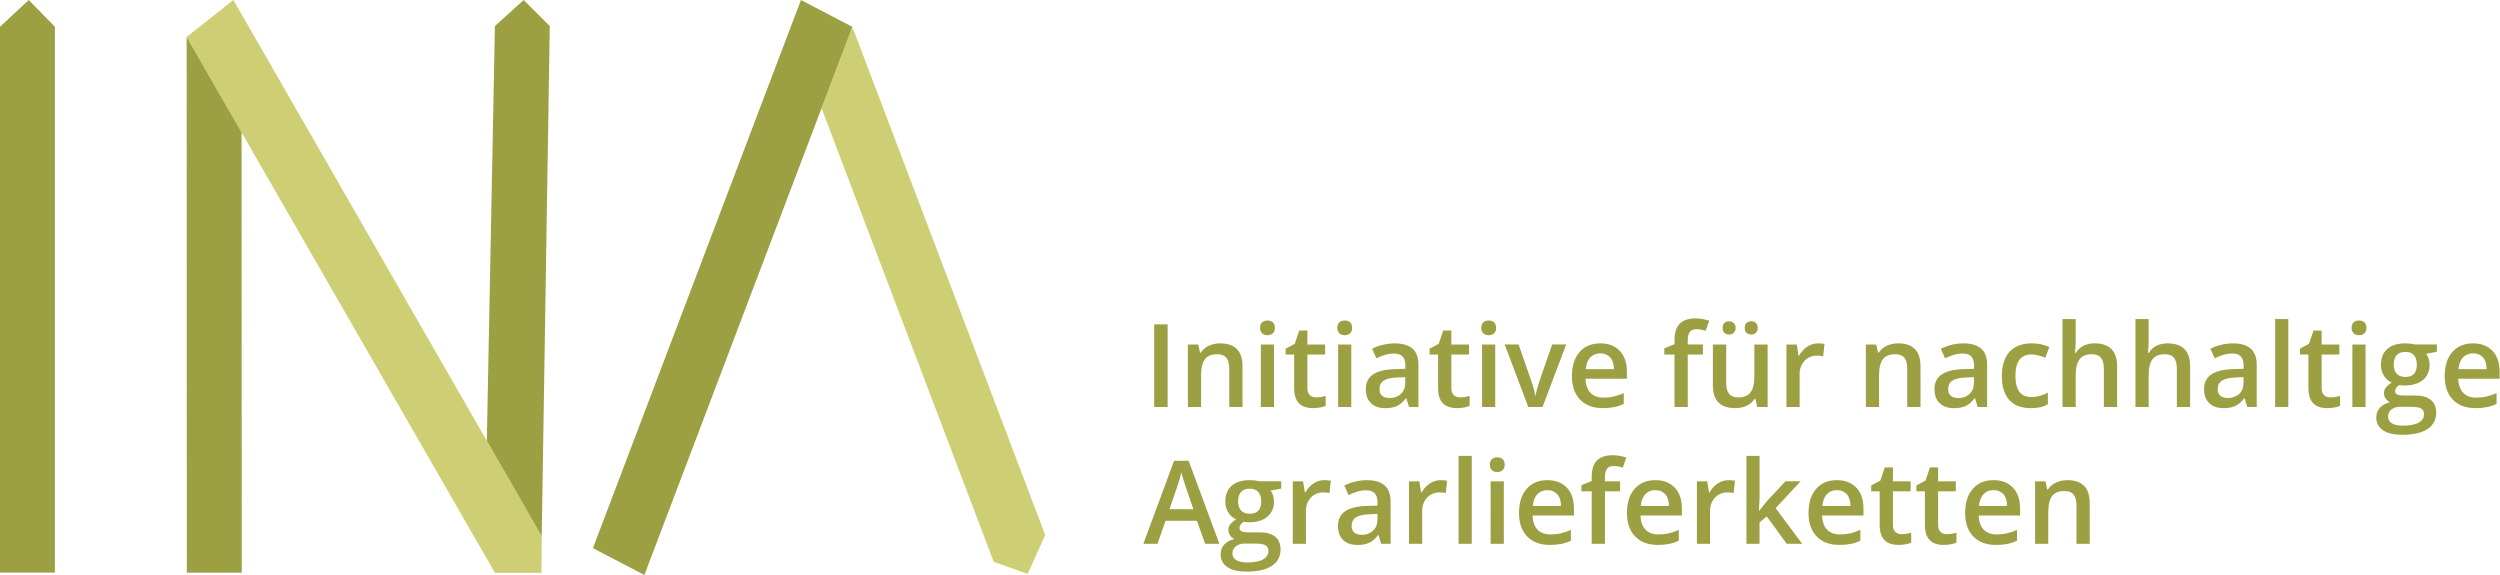<svg viewBox="0 0 200 46" xmlns="http://www.w3.org/2000/svg">
    <g clip-path="url(#clip0_58_11311)">
        <path d="M43.32 45.828H39.596L14.932 2.956L18.67 0L43.344 42.916L43.32 45.828ZM68.118 2.352L68.24 2.288L83.616 42.8L82.216 45.91L79.5 44.95L65.724 8.656L68.118 2.352Z" fill="#CECF74"/>
        <path d="M99.4 32.56H98.34V29.486C98.34 29.1 98.262 28.812 98.108 28.622C97.954 28.432 97.708 28.338 97.374 28.338C96.928 28.338 96.602 28.47 96.394 28.736C96.19 29 96.084 29.444 96.084 30.068V32.56H95.03V27.56H95.856L96.004 28.214H96.058C96.213 27.973 96.434 27.781 96.696 27.664C96.972 27.534 97.276 27.468 97.61 27.468C98.804 27.468 99.4 28.08 99.4 29.3V32.56ZM92.336 32.56H93.41V25.948H92.336V32.56ZM100.868 32.56H101.922V27.56H100.868V32.56ZM100.806 26.232C100.806 26.042 100.856 25.896 100.962 25.794C101.062 25.69 101.212 25.64 101.402 25.64C101.588 25.64 101.732 25.69 101.834 25.794C101.94 25.894 101.992 26.042 101.992 26.232C101.992 26.412 101.94 26.556 101.834 26.66C101.776 26.714 101.708 26.756 101.634 26.783C101.56 26.81 101.481 26.821 101.402 26.816C101.212 26.816 101.062 26.764 100.962 26.66C100.908 26.603 100.867 26.535 100.84 26.462C100.813 26.388 100.802 26.31 100.806 26.232ZM105.282 31.792C105.542 31.792 105.798 31.752 106.056 31.668V32.468C105.911 32.528 105.759 32.571 105.604 32.598C105.415 32.633 105.224 32.651 105.032 32.65C104.032 32.65 103.532 32.12 103.532 31.058V28.364H102.852V27.894L103.58 27.504L103.94 26.444H104.592V27.56H106.008V28.364H104.592V31.04C104.592 31.296 104.654 31.486 104.782 31.608C104.849 31.67 104.928 31.718 105.014 31.749C105.1 31.78 105.191 31.796 105.282 31.792ZM107.05 32.56H108.104V27.56H107.05V32.56ZM106.986 26.232C106.986 26.042 107.038 25.896 107.142 25.796C107.244 25.692 107.392 25.64 107.582 25.64C107.77 25.64 107.914 25.692 108.016 25.796C108.12 25.896 108.172 26.042 108.172 26.232C108.172 26.414 108.12 26.558 108.016 26.66C107.958 26.714 107.89 26.756 107.816 26.783C107.742 26.809 107.663 26.821 107.584 26.816C107.392 26.816 107.244 26.766 107.142 26.66C107.088 26.603 107.047 26.536 107.02 26.462C106.993 26.389 106.982 26.31 106.986 26.232ZM111.148 31.836C111.486 31.853 111.817 31.738 112.072 31.516C112.304 31.296 112.42 30.996 112.42 30.606V30.172L111.78 30.2C111.286 30.218 110.924 30.3 110.698 30.45C110.47 30.6 110.358 30.828 110.358 31.134C110.358 31.36 110.424 31.534 110.556 31.654C110.688 31.776 110.886 31.836 111.148 31.836ZM112.722 32.56L112.51 31.864H112.474C112.234 32.168 111.994 32.376 111.752 32.484C111.455 32.605 111.136 32.662 110.816 32.652C110.328 32.652 109.948 32.518 109.674 32.252C109.4 31.988 109.264 31.612 109.264 31.126C109.264 30.61 109.454 30.222 109.834 29.96C110.214 29.698 110.794 29.554 111.57 29.53L112.43 29.504V29.236C112.43 28.916 112.354 28.678 112.206 28.52C112.058 28.36 111.826 28.282 111.518 28.282C111.264 28.282 111.018 28.322 110.786 28.394C110.556 28.469 110.331 28.558 110.112 28.662L109.772 27.902C110.05 27.756 110.346 27.648 110.654 27.58C110.974 27.506 111.278 27.468 111.564 27.468C112.194 27.468 112.67 27.608 112.994 27.884C113.314 28.162 113.474 28.598 113.474 29.19V32.56H112.722ZM116.798 31.79C117.058 31.79 117.314 31.752 117.572 31.668V32.468C117.427 32.528 117.275 32.571 117.12 32.598C116.93 32.634 116.74 32.652 116.546 32.65C115.546 32.65 115.046 32.12 115.046 31.058V28.364H114.368V27.894L115.098 27.504L115.458 26.444H116.108V27.56H117.522V28.364H116.108V31.04C116.108 31.296 116.17 31.486 116.298 31.608C116.434 31.732 116.614 31.797 116.798 31.79ZM118.564 32.56H119.618V27.56H118.564V32.56ZM118.502 26.232C118.502 26.042 118.554 25.896 118.658 25.796C118.758 25.692 118.908 25.64 119.098 25.64C119.284 25.64 119.43 25.692 119.532 25.796C119.636 25.896 119.688 26.042 119.688 26.232C119.692 26.31 119.681 26.388 119.654 26.462C119.627 26.535 119.586 26.603 119.532 26.66C119.474 26.714 119.406 26.756 119.331 26.783C119.257 26.81 119.177 26.821 119.098 26.816C118.908 26.816 118.758 26.766 118.658 26.66C118.604 26.603 118.563 26.535 118.536 26.462C118.509 26.388 118.498 26.31 118.502 26.232ZM122.262 32.558L120.374 27.558H121.488L122.498 30.466C122.672 30.954 122.776 31.35 122.812 31.65H122.848C122.876 31.432 122.98 31.038 123.162 30.466L124.172 27.558H125.296L123.402 32.558H122.262ZM128.026 28.274C127.877 28.267 127.727 28.292 127.588 28.347C127.45 28.402 127.324 28.486 127.22 28.594C127.02 28.81 126.9 29.12 126.86 29.53H129.114C129.108 29.118 129.01 28.804 128.816 28.592C128.716 28.484 128.593 28.4 128.456 28.344C128.32 28.289 128.173 28.264 128.026 28.272V28.274ZM128.218 32.65C127.448 32.65 126.844 32.424 126.406 31.97C125.972 31.516 125.754 30.89 125.754 30.096C125.754 29.278 125.954 28.636 126.362 28.168C126.764 27.702 127.322 27.468 128.026 27.468C128.682 27.468 129.2 27.668 129.58 28.07C129.96 28.47 130.152 29.022 130.152 29.726V30.3H126.84C126.854 30.784 126.984 31.16 127.23 31.418C127.476 31.678 127.822 31.81 128.268 31.81C128.56 31.81 128.834 31.782 129.088 31.726C129.368 31.66 129.64 31.567 129.902 31.448V32.312C129.654 32.431 129.392 32.518 129.122 32.572C128.823 32.627 128.522 32.653 128.218 32.65ZM136.232 28.364H135.02V32.558H133.96V28.362H133.142V27.864L133.96 27.538V27.214C133.96 26.624 134.096 26.184 134.374 25.9C134.648 25.616 135.068 25.472 135.634 25.472C136.006 25.472 136.372 25.534 136.732 25.658L136.452 26.464C136.212 26.383 135.96 26.339 135.706 26.336C135.466 26.336 135.292 26.412 135.182 26.562C135.074 26.71 135.02 26.934 135.02 27.232V27.558H136.232V28.364ZM139.578 26.234C139.578 26.046 139.628 25.912 139.728 25.828C139.831 25.744 139.961 25.7 140.094 25.704C140.254 25.704 140.38 25.752 140.474 25.844C140.524 25.895 140.562 25.956 140.587 26.023C140.612 26.09 140.624 26.161 140.62 26.232C140.624 26.304 140.613 26.375 140.587 26.442C140.561 26.509 140.521 26.57 140.47 26.62C140.42 26.667 140.361 26.704 140.296 26.729C140.232 26.753 140.163 26.765 140.094 26.762C139.96 26.766 139.83 26.719 139.728 26.632C139.628 26.544 139.578 26.414 139.578 26.234ZM137.812 26.234C137.812 26.046 137.862 25.912 137.962 25.828C138.065 25.744 138.195 25.7 138.328 25.704C138.397 25.701 138.467 25.711 138.532 25.735C138.598 25.759 138.657 25.796 138.708 25.844C138.802 25.938 138.848 26.068 138.848 26.232C138.852 26.303 138.842 26.373 138.818 26.44C138.793 26.506 138.755 26.567 138.706 26.618C138.656 26.667 138.597 26.705 138.532 26.729C138.467 26.754 138.398 26.765 138.328 26.762C138.194 26.766 138.064 26.719 137.962 26.632C137.862 26.544 137.812 26.414 137.812 26.234ZM140.578 32.56L140.43 31.902H140.376C140.224 32.141 140.007 32.331 139.75 32.45C139.461 32.587 139.144 32.656 138.824 32.65C138.22 32.65 137.772 32.5 137.476 32.198C137.178 31.898 137.03 31.438 137.03 30.826V27.56H138.096V30.644C138.096 31.026 138.174 31.314 138.328 31.504C138.484 31.696 138.728 31.794 139.06 31.794C139.504 31.794 139.83 31.66 140.038 31.394C140.246 31.126 140.35 30.68 140.35 30.052V27.56H141.41V32.56H140.578ZM145.434 27.468C145.646 27.468 145.822 27.484 145.96 27.514L145.856 28.504C145.703 28.468 145.546 28.45 145.388 28.45C145.198 28.443 145.008 28.477 144.831 28.548C144.655 28.62 144.496 28.728 144.364 28.866C144.095 29.16 143.954 29.548 143.97 29.946V32.56H142.914V27.56H143.74L143.88 28.44H143.934C144.088 28.155 144.309 27.912 144.578 27.732C144.83 27.56 145.129 27.468 145.434 27.468ZM153.64 32.56H152.58V29.486C152.58 29.1 152.504 28.812 152.348 28.622C152.194 28.432 151.95 28.338 151.616 28.338C151.168 28.338 150.842 28.47 150.636 28.736C150.43 29 150.324 29.444 150.324 30.068V32.56H149.27V27.56H150.096L150.244 28.214H150.298C150.453 27.972 150.676 27.781 150.938 27.664C151.212 27.534 151.518 27.468 151.852 27.468C153.044 27.468 153.64 28.08 153.64 29.3V32.56ZM156.644 31.838C156.982 31.854 157.312 31.738 157.566 31.514C157.798 31.296 157.916 30.994 157.916 30.606V30.172L157.276 30.2C156.78 30.218 156.418 30.3 156.192 30.45C155.966 30.6 155.852 30.828 155.852 31.134C155.852 31.36 155.92 31.534 156.052 31.654C156.182 31.776 156.382 31.838 156.644 31.838ZM158.216 32.56L158.006 31.864H157.97C157.73 32.168 157.49 32.376 157.246 32.484C156.95 32.605 156.632 32.662 156.312 32.652C155.824 32.652 155.442 32.518 155.168 32.252C154.896 31.988 154.758 31.612 154.758 31.126C154.758 30.61 154.948 30.222 155.33 29.96C155.708 29.698 156.29 29.554 157.068 29.53L157.924 29.504V29.236C157.924 28.916 157.85 28.678 157.702 28.52C157.556 28.36 157.322 28.282 157.012 28.282C156.758 28.282 156.514 28.322 156.28 28.394C156.05 28.469 155.825 28.558 155.606 28.662L155.266 27.902C155.822 27.621 156.435 27.472 157.058 27.468C157.69 27.468 158.166 27.608 158.488 27.884C158.81 28.162 158.97 28.598 158.97 29.19V32.56H158.216ZM162.448 32.65C161.696 32.65 161.124 32.43 160.734 31.99C160.344 31.546 160.148 30.914 160.148 30.086C160.148 29.246 160.352 28.6 160.76 28.146C161.17 27.694 161.76 27.468 162.534 27.468C163.056 27.468 163.53 27.568 163.946 27.762L163.628 28.618C163.182 28.442 162.814 28.354 162.524 28.354C161.664 28.354 161.234 28.928 161.234 30.076C161.234 30.636 161.342 31.06 161.554 31.342C161.77 31.622 162.082 31.762 162.496 31.762C162.966 31.762 163.412 31.646 163.83 31.412V32.338C163.643 32.449 163.439 32.53 163.226 32.578C162.969 32.631 162.71 32.655 162.448 32.65ZM169.368 32.56H168.308V29.486C168.308 29.098 168.232 28.812 168.076 28.622C167.924 28.432 167.68 28.338 167.344 28.338C166.9 28.338 166.574 28.47 166.368 28.738C166.158 29.004 166.054 29.452 166.054 30.078V32.558H165V25.524H166.054V27.31C166.054 27.596 166.036 27.904 166 28.23H166.068C166.21 27.989 166.418 27.793 166.668 27.666C166.946 27.529 167.252 27.461 167.562 27.468C168.766 27.468 169.37 28.08 169.37 29.3L169.368 32.56ZM175.208 32.56H174.148V29.486C174.148 29.098 174.068 28.812 173.914 28.622C173.76 28.432 173.516 28.338 173.182 28.338C172.738 28.338 172.412 28.47 172.204 28.738C171.996 29.004 171.892 29.452 171.892 30.078V32.558H170.838V25.524H171.892V27.31C171.892 27.596 171.872 27.904 171.838 28.23H171.906C172.048 27.989 172.256 27.793 172.506 27.666C172.784 27.529 173.09 27.461 173.4 27.468C174.604 27.468 175.208 28.08 175.208 29.3V32.56ZM178.21 31.836C178.548 31.853 178.879 31.739 179.134 31.516C179.366 31.296 179.482 30.996 179.482 30.606V30.172L178.842 30.2C178.348 30.218 177.984 30.3 177.76 30.45C177.532 30.6 177.42 30.828 177.42 31.134C177.42 31.36 177.486 31.534 177.62 31.654C177.75 31.776 177.948 31.836 178.21 31.836ZM179.784 32.56L179.572 31.864H179.536C179.296 32.168 179.056 32.376 178.814 32.484C178.518 32.605 178.2 32.662 177.88 32.652C177.39 32.652 177.01 32.518 176.736 32.252C176.462 31.988 176.324 31.612 176.324 31.126C176.324 30.61 176.514 30.222 176.896 29.96C177.276 29.698 177.856 29.554 178.636 29.53L179.49 29.504V29.236C179.49 28.916 179.416 28.678 179.27 28.52C179.122 28.36 178.89 28.282 178.578 28.282C178.324 28.282 178.082 28.322 177.846 28.394C177.616 28.469 177.391 28.558 177.172 28.662L176.832 27.902C177.1 27.762 177.396 27.652 177.718 27.58C178.014 27.508 178.318 27.472 178.624 27.468C179.256 27.468 179.732 27.608 180.054 27.884C180.376 28.162 180.538 28.598 180.538 29.19V32.56H179.784ZM182.01 32.56H183.066V25.524H182.01V32.56ZM186.426 31.79C186.682 31.79 186.94 31.752 187.198 31.668V32.468C187.053 32.528 186.901 32.571 186.746 32.598C186.556 32.634 186.366 32.652 186.172 32.65C185.172 32.65 184.672 32.12 184.672 31.058V28.364H183.994V27.894L184.722 27.504L185.082 26.444H185.732V27.56H187.148V28.364H185.732V31.04C185.732 31.296 185.796 31.486 185.924 31.608C186.06 31.732 186.242 31.798 186.426 31.79ZM188.19 32.56H189.244V27.56H188.19V32.56ZM188.128 26.232C188.128 26.042 188.178 25.896 188.284 25.796C188.384 25.692 188.532 25.64 188.724 25.64C188.91 25.64 189.054 25.692 189.158 25.796C189.262 25.896 189.314 26.042 189.314 26.232C189.318 26.31 189.307 26.388 189.28 26.462C189.253 26.535 189.212 26.603 189.158 26.66C189.1 26.714 189.032 26.756 188.957 26.783C188.883 26.81 188.803 26.821 188.724 26.816C188.532 26.816 188.384 26.766 188.284 26.66C188.23 26.603 188.189 26.535 188.162 26.462C188.135 26.388 188.124 26.31 188.128 26.232ZM191.5 29.176C191.5 29.492 191.58 29.732 191.74 29.9C191.9 30.07 192.13 30.154 192.43 30.154C193.04 30.154 193.346 29.826 193.346 29.168C193.346 28.844 193.27 28.592 193.12 28.416C192.968 28.24 192.74 28.152 192.43 28.152C192.124 28.152 191.892 28.24 191.736 28.412C191.578 28.588 191.5 28.842 191.5 29.176ZM191.046 33.338C191.046 33.566 191.148 33.744 191.354 33.866C191.558 33.99 191.846 34.052 192.218 34.052C192.794 34.052 193.222 33.97 193.504 33.804C193.784 33.638 193.924 33.418 193.924 33.144C193.924 32.928 193.848 32.772 193.694 32.68C193.538 32.588 193.254 32.544 192.834 32.544H192.034C191.776 32.53 191.522 32.605 191.314 32.758C191.227 32.827 191.158 32.916 191.111 33.016C191.065 33.117 191.042 33.227 191.046 33.338ZM194.95 27.558V28.142L194.1 28.302C194.18 28.406 194.242 28.536 194.294 28.69C194.345 28.848 194.37 29.012 194.37 29.178C194.37 29.692 194.194 30.098 193.84 30.394C193.486 30.69 193 30.838 192.38 30.838C192.22 30.838 192.078 30.826 191.948 30.8C191.72 30.944 191.608 31.108 191.608 31.3C191.608 31.412 191.66 31.5 191.768 31.556C191.872 31.614 192.068 31.642 192.354 31.642H193.22C193.768 31.642 194.184 31.76 194.468 31.994C194.752 32.23 194.896 32.568 194.896 33.014C194.905 33.274 194.846 33.532 194.723 33.761C194.601 33.991 194.421 34.184 194.2 34.322C193.736 34.632 193.064 34.784 192.186 34.784C191.51 34.784 190.996 34.664 190.638 34.424C190.467 34.313 190.327 34.16 190.233 33.979C190.139 33.798 190.094 33.596 190.102 33.392C190.102 33.086 190.2 32.826 190.392 32.616C190.613 32.392 190.896 32.24 191.204 32.18C191.062 32.118 190.941 32.017 190.856 31.888C190.767 31.765 190.719 31.618 190.718 31.466C190.718 31.278 190.77 31.12 190.874 30.99C191.009 30.837 191.167 30.707 191.344 30.606C191.084 30.494 190.864 30.303 190.716 30.062C190.552 29.797 190.468 29.49 190.476 29.178C190.476 28.634 190.646 28.214 190.986 27.916C191.326 27.616 191.808 27.468 192.438 27.468C192.705 27.468 192.97 27.499 193.23 27.56L194.95 27.558ZM197.846 28.274C197.697 28.267 197.548 28.292 197.409 28.347C197.27 28.403 197.144 28.487 197.04 28.594C196.838 28.81 196.718 29.12 196.68 29.53H198.932C198.928 29.118 198.828 28.804 198.636 28.592C198.536 28.484 198.413 28.399 198.277 28.344C198.14 28.289 197.993 28.264 197.846 28.272V28.274ZM198.038 32.65C197.266 32.65 196.662 32.424 196.226 31.97C195.792 31.516 195.574 30.89 195.574 30.096C195.574 29.278 195.774 28.636 196.18 28.168C196.584 27.702 197.14 27.468 197.846 27.468C198.502 27.468 199.018 27.668 199.4 28.07C199.78 28.47 199.972 29.022 199.972 29.726V30.3H196.66C196.676 30.784 196.808 31.16 197.052 31.418C197.296 31.678 197.642 31.81 198.088 31.81C198.382 31.81 198.656 31.782 198.908 31.726C199.188 31.66 199.462 31.567 199.724 31.448V32.312C199.476 32.432 199.214 32.519 198.944 32.572C198.645 32.627 198.342 32.653 198.038 32.65ZM95.47 40.736L94.856 38.936C94.788 38.749 94.726 38.559 94.67 38.368C94.61 38.179 94.555 37.989 94.504 37.798C94.424 38.168 94.304 38.574 94.15 39.012L93.558 40.736H95.47ZM96.41 43.504L95.754 41.666H93.244L92.598 43.504H91.468L93.926 36.864H95.092L97.55 43.504H96.41ZM99.05 40.122C99.05 40.434 99.13 40.676 99.29 40.844C99.45 41.014 99.68 41.098 99.978 41.098C100.59 41.098 100.896 40.77 100.896 40.112C100.896 39.788 100.818 39.536 100.668 39.36C100.518 39.184 100.288 39.096 99.978 39.096C99.674 39.096 99.442 39.184 99.286 39.356C99.128 39.532 99.048 39.786 99.048 40.122H99.05ZM98.596 44.282C98.596 44.51 98.698 44.688 98.904 44.81C99.108 44.934 99.396 44.996 99.768 44.996C100.344 44.996 100.772 44.912 101.052 44.746C101.332 44.582 101.474 44.36 101.474 44.086C101.474 43.87 101.398 43.716 101.244 43.624C101.088 43.532 100.804 43.486 100.384 43.486H99.584C99.326 43.472 99.072 43.549 98.864 43.702C98.776 43.77 98.707 43.859 98.66 43.96C98.613 44.06 98.591 44.171 98.596 44.282ZM102.498 38.502V39.086L101.65 39.246C101.728 39.35 101.792 39.478 101.844 39.632C101.895 39.79 101.92 39.956 101.92 40.122C101.92 40.638 101.742 41.042 101.39 41.338C101.038 41.634 100.55 41.782 99.93 41.782C99.77 41.782 99.628 41.77 99.498 41.744C99.272 41.886 99.158 42.052 99.158 42.244C99.158 42.356 99.21 42.444 99.318 42.5C99.424 42.556 99.618 42.586 99.902 42.586H100.77C101.318 42.586 101.734 42.704 102.018 42.938C102.302 43.174 102.444 43.512 102.444 43.958C102.453 44.218 102.394 44.476 102.271 44.705C102.149 44.935 101.969 45.128 101.748 45.266C101.284 45.576 100.614 45.728 99.736 45.728C99.06 45.728 98.544 45.608 98.188 45.368C98.017 45.257 97.877 45.104 97.783 44.923C97.689 44.742 97.644 44.54 97.652 44.336C97.652 44.028 97.748 43.768 97.942 43.56C98.162 43.336 98.444 43.184 98.752 43.124C98.611 43.062 98.49 42.961 98.406 42.832C98.318 42.709 98.27 42.563 98.268 42.412C98.268 42.222 98.322 42.064 98.426 41.932C98.56 41.781 98.717 41.651 98.892 41.55C98.633 41.437 98.414 41.247 98.266 41.006C98.102 40.741 98.019 40.434 98.026 40.122C98.026 39.578 98.196 39.158 98.534 38.86C98.874 38.56 99.36 38.412 99.988 38.412C100.254 38.412 100.519 38.442 100.778 38.502H102.498ZM105.94 38.412C106.152 38.412 106.328 38.428 106.464 38.458L106.362 39.448C106.209 39.412 106.052 39.394 105.894 39.394C105.703 39.386 105.513 39.419 105.337 39.491C105.16 39.562 105 39.67 104.868 39.808C104.599 40.103 104.458 40.492 104.474 40.89V43.504H103.42V38.504H104.246L104.386 39.384H104.438C104.592 39.098 104.814 38.854 105.084 38.674C105.337 38.504 105.635 38.413 105.94 38.414V38.412ZM108.92 42.78C109.258 42.797 109.589 42.681 109.844 42.458C110.076 42.24 110.194 41.94 110.194 41.55V41.116L109.554 41.144C109.058 41.16 108.696 41.244 108.47 41.394C108.244 41.544 108.13 41.772 108.13 42.078C108.13 42.302 108.198 42.476 108.33 42.596C108.46 42.72 108.658 42.782 108.922 42.782L108.92 42.78ZM110.494 43.504L110.282 42.806H110.248C110.008 43.112 109.766 43.318 109.524 43.428C109.228 43.549 108.91 43.606 108.59 43.596C108.102 43.596 107.72 43.462 107.446 43.196C107.174 42.932 107.036 42.556 107.036 42.07C107.036 41.554 107.226 41.166 107.606 40.904C107.986 40.64 108.566 40.498 109.346 40.474L110.2 40.448V40.18C110.2 39.86 110.128 39.622 109.98 39.464C109.832 39.304 109.6 39.224 109.288 39.224C109.034 39.224 108.792 39.264 108.558 39.338C108.328 39.413 108.103 39.502 107.884 39.606L107.544 38.846C107.812 38.704 108.106 38.596 108.428 38.524C108.748 38.45 109.05 38.412 109.336 38.412C109.966 38.412 110.444 38.552 110.764 38.828C111.088 39.106 111.248 39.542 111.248 40.134V43.504H110.494ZM115.242 38.414C115.452 38.414 115.628 38.428 115.766 38.458L115.662 39.448C115.509 39.412 115.352 39.394 115.194 39.394C115.004 39.387 114.814 39.42 114.638 39.491C114.461 39.563 114.302 39.671 114.17 39.808C113.901 40.103 113.76 40.492 113.776 40.89V43.504H112.72V38.504H113.548L113.688 39.384H113.74C113.894 39.098 114.116 38.855 114.386 38.674C114.638 38.504 114.938 38.414 115.242 38.414ZM116.686 43.504H117.74V36.468H116.686V43.504ZM119.25 43.504H120.306V38.504H119.252L119.25 43.504ZM119.19 37.178C119.19 36.988 119.238 36.842 119.342 36.74C119.446 36.638 119.594 36.586 119.786 36.586C119.97 36.586 120.116 36.638 120.218 36.74C120.322 36.842 120.376 36.988 120.376 37.18C120.38 37.258 120.368 37.336 120.34 37.409C120.313 37.482 120.272 37.549 120.218 37.606C120.16 37.66 120.092 37.702 120.018 37.728C119.944 37.755 119.865 37.767 119.786 37.762C119.594 37.762 119.446 37.71 119.342 37.606C119.289 37.549 119.248 37.481 119.221 37.408C119.195 37.334 119.186 37.256 119.19 37.178ZM123.792 39.218C123.643 39.211 123.493 39.236 123.354 39.291C123.216 39.346 123.09 39.43 122.986 39.538C122.784 39.754 122.664 40.064 122.626 40.474H124.88C124.874 40.06 124.774 39.748 124.582 39.536C124.482 39.428 124.359 39.344 124.222 39.289C124.086 39.233 123.939 39.211 123.792 39.218ZM123.984 43.594C123.212 43.594 122.61 43.368 122.172 42.914C121.738 42.46 121.518 41.834 121.518 41.038C121.518 40.224 121.722 39.582 122.126 39.114C122.528 38.646 123.086 38.412 123.792 38.412C124.448 38.412 124.966 38.612 125.346 39.012C125.726 39.414 125.916 39.968 125.916 40.668V41.242H122.606C122.622 41.728 122.752 42.102 122.996 42.362C123.242 42.622 123.588 42.754 124.036 42.754C124.328 42.754 124.602 42.726 124.856 42.67C125.106 42.614 125.378 42.52 125.67 42.39V43.256C125.422 43.376 125.159 43.463 124.888 43.516C124.59 43.572 124.287 43.597 123.984 43.594ZM129.608 39.308H128.396V43.506H127.336V39.308H126.516V38.81L127.336 38.486V38.16C127.336 37.57 127.472 37.132 127.75 36.846C128.024 36.562 128.444 36.418 129.01 36.418C129.382 36.418 129.746 36.48 130.106 36.604L129.826 37.41C129.586 37.329 129.335 37.285 129.082 37.282C128.842 37.282 128.668 37.358 128.558 37.508C128.45 37.656 128.396 37.88 128.396 38.178V38.504H129.608V39.308ZM132.428 39.216C132.278 39.209 132.129 39.235 131.99 39.291C131.851 39.347 131.726 39.432 131.622 39.54C131.42 39.754 131.3 40.064 131.262 40.474H133.516C133.51 40.06 133.41 39.748 133.218 39.536C133.118 39.428 132.995 39.344 132.858 39.289C132.722 39.233 132.575 39.209 132.428 39.216ZM132.62 43.594C131.848 43.594 131.244 43.368 130.808 42.914C130.374 42.46 130.156 41.834 130.156 41.038C130.156 40.224 130.356 39.582 130.762 39.114C131.166 38.646 131.722 38.412 132.428 38.412C133.084 38.412 133.602 38.612 133.982 39.012C134.362 39.414 134.552 39.968 134.552 40.668V41.242H131.242C131.256 41.728 131.388 42.102 131.634 42.362C131.878 42.622 132.224 42.754 132.67 42.754C132.964 42.754 133.236 42.726 133.49 42.67C133.77 42.603 134.042 42.51 134.304 42.39V43.256C134.056 43.376 133.794 43.464 133.524 43.516C133.226 43.572 132.923 43.596 132.62 43.594ZM138.272 38.414C138.484 38.414 138.658 38.428 138.796 38.458L138.692 39.448C138.539 39.412 138.383 39.394 138.226 39.394C138.035 39.386 137.845 39.419 137.669 39.491C137.492 39.562 137.332 39.67 137.2 39.808C136.931 40.103 136.789 40.492 136.806 40.89V43.504H135.752V38.504H136.578L136.718 39.384H136.77C136.924 39.098 137.146 38.855 137.416 38.674C137.669 38.503 137.967 38.413 138.272 38.414ZM140.736 40.864L141.334 40.112L142.834 38.502H144.052L142.052 40.652L144.176 43.504H142.936L141.342 41.312L140.762 41.79V43.504H139.716V36.468H140.764V39.898L140.71 40.862L140.736 40.864ZM146.952 39.216C146.802 39.209 146.653 39.235 146.514 39.291C146.375 39.347 146.25 39.432 146.146 39.54C145.946 39.754 145.826 40.064 145.786 40.474H148.04C148.034 40.06 147.936 39.748 147.742 39.536C147.642 39.428 147.519 39.344 147.382 39.289C147.246 39.233 147.099 39.209 146.952 39.216ZM147.146 43.594C146.374 43.594 145.77 43.368 145.334 42.914C144.898 42.46 144.68 41.834 144.68 41.038C144.68 40.224 144.88 39.582 145.288 39.114C145.688 38.646 146.248 38.412 146.952 38.412C147.608 38.412 148.126 38.612 148.506 39.012C148.886 39.414 149.078 39.968 149.078 40.668V41.242H145.766C145.782 41.728 145.914 42.102 146.158 42.362C146.402 42.622 146.75 42.754 147.194 42.754C147.488 42.754 147.762 42.726 148.014 42.67C148.268 42.614 148.54 42.52 148.83 42.39V43.256C148.582 43.376 148.32 43.463 148.05 43.516C147.752 43.572 147.449 43.597 147.146 43.594ZM152.126 42.734C152.384 42.734 152.64 42.694 152.898 42.612V43.412C152.753 43.471 152.602 43.515 152.448 43.542C152.258 43.578 152.068 43.596 151.874 43.594C150.874 43.594 150.374 43.064 150.374 42.002V39.308H149.696V38.836L150.424 38.448L150.784 37.39H151.434V38.504H152.85V39.308H151.434V41.984C151.434 42.24 151.498 42.43 151.624 42.55C151.76 42.676 151.941 42.741 152.126 42.734ZM155.742 42.734C156.004 42.734 156.262 42.694 156.514 42.612V43.412C156.368 43.471 156.217 43.515 156.062 43.542C155.873 43.577 155.682 43.594 155.49 43.594C154.49 43.594 153.99 43.064 153.99 42.002V39.308H153.31V38.836L154.04 38.448L154.4 37.39H155.05V38.504H156.464V39.308H155.05V41.984C155.05 42.24 155.114 42.43 155.24 42.55C155.375 42.676 155.555 42.743 155.74 42.736L155.742 42.734ZM159.482 39.216C159.332 39.209 159.183 39.235 159.044 39.291C158.905 39.347 158.78 39.432 158.676 39.54C158.476 39.754 158.356 40.064 158.316 40.474H160.57C160.564 40.06 160.466 39.748 160.272 39.536C160.172 39.428 160.049 39.344 159.912 39.289C159.776 39.233 159.629 39.209 159.482 39.216ZM159.674 43.594C158.904 43.594 158.3 43.368 157.862 42.914C157.428 42.46 157.21 41.834 157.21 41.038C157.21 40.224 157.41 39.582 157.818 39.114C158.218 38.646 158.778 38.412 159.482 38.412C160.138 38.412 160.656 38.612 161.036 39.012C161.416 39.414 161.608 39.968 161.608 40.668V41.242H158.296C158.312 41.728 158.444 42.102 158.688 42.362C158.934 42.622 159.28 42.754 159.724 42.754C160.018 42.754 160.292 42.726 160.544 42.67C160.798 42.614 161.068 42.52 161.36 42.39V43.256C161.112 43.376 160.85 43.463 160.58 43.516C160.281 43.572 159.978 43.597 159.674 43.594ZM167.178 43.504H166.118V40.43C166.118 40.044 166.038 39.756 165.884 39.564C165.73 39.376 165.486 39.282 165.15 39.282C164.704 39.282 164.378 39.414 164.17 39.678C163.964 39.944 163.86 40.388 163.86 41.012V43.504H162.806V38.504H163.634L163.78 39.158H163.836C163.99 38.917 164.211 38.725 164.472 38.608C164.759 38.475 165.072 38.408 165.388 38.412C166.58 38.412 167.176 39.022 167.176 40.244L167.178 43.504ZM0 45.808H4.392V2.14L2.3 0L0 2.14V45.808ZM14.932 2.954L14.946 45.812H19.34L19.326 10.592L14.932 2.954ZM41.892 0L39.592 2.086L38.946 35.262L43.338 42.902L43.982 2.086L41.892 0ZM68.192 2.15L51.552 45.998L47.434 43.85L64.076 0L68.192 2.15Z" fill="#9DA042"/>
    </g>
    <defs>
        <clipPath id="clip0_58_11311">
            <rect width="200" height="46" fill="white"/>
        </clipPath>
    </defs>
</svg>
